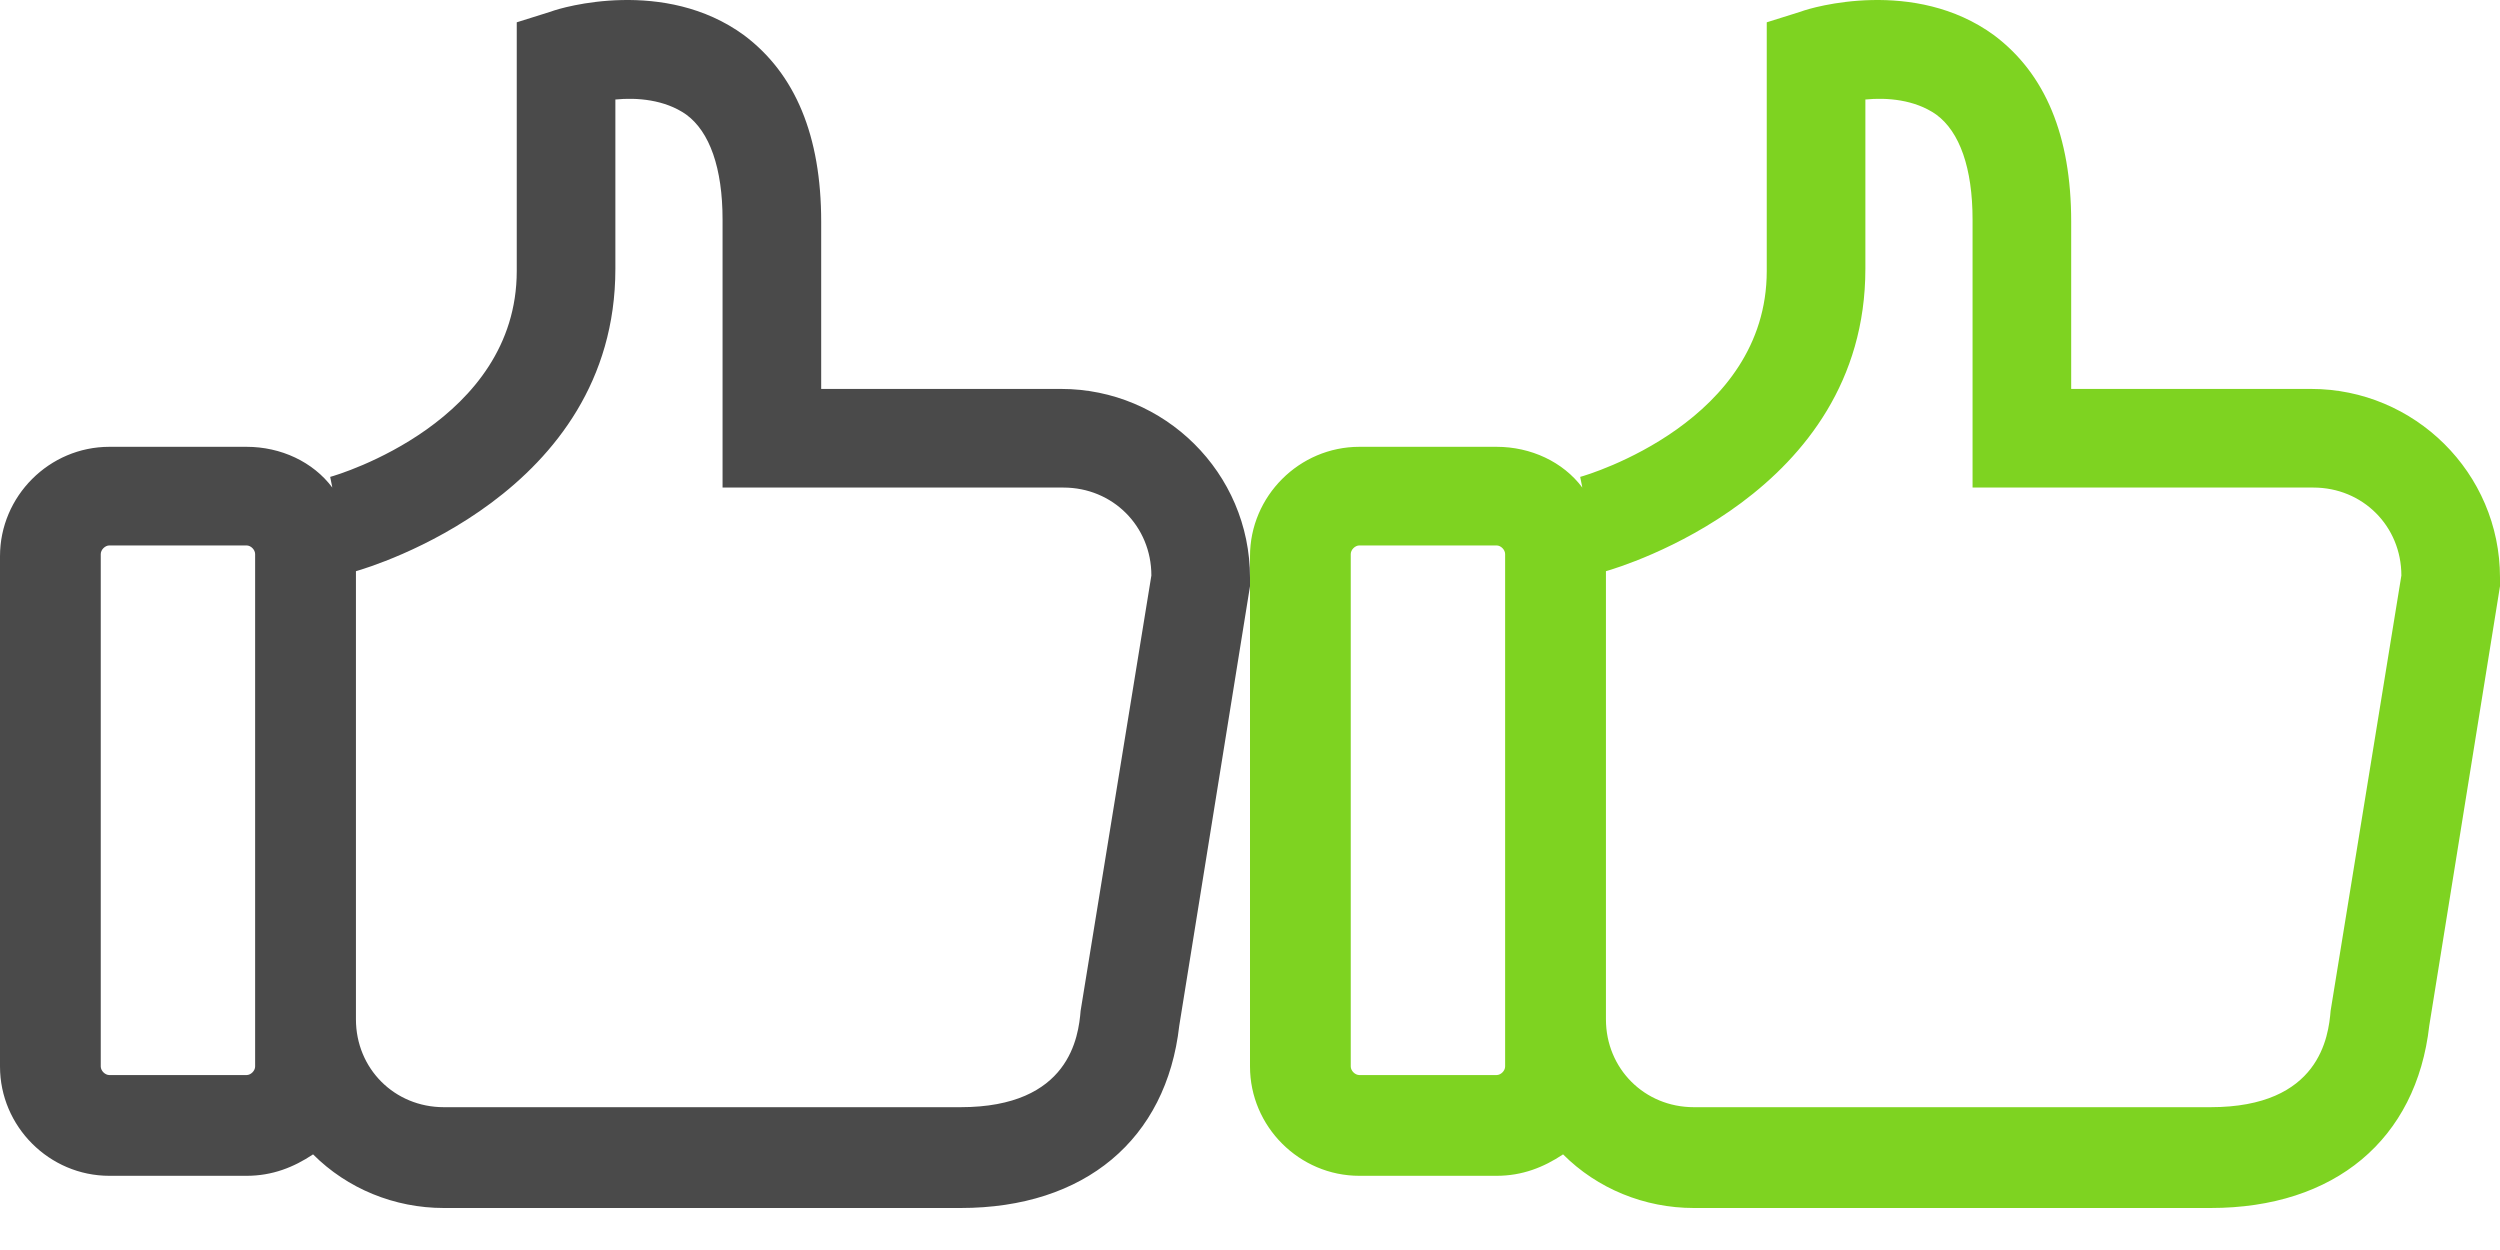<?xml version="1.0" encoding="UTF-8"?>
<svg width="40px" height="20px" viewBox="0 0 40 20" version="1.1" xmlns="http://www.w3.org/2000/svg" xmlns:xlink="http://www.w3.org/1999/xlink">
    <!-- Generator: Sketch 42 (36781) - http://www.bohemiancoding.com/sketch -->
    <title>vote</title>
    <desc>Created with Sketch.</desc>
    <defs></defs>
    <g id="Page-1" stroke="none" stroke-width="1" fill="none" fill-rule="evenodd">
        <g id="vote" fill-rule="nonzero">
            <path d="M16.981,6.223 L16.364,6.223 L14.099,6.223 L13.139,6.223 L13.139,3.547 C13.139,2.175 12.727,1.18 11.904,0.563 C10.635,-0.364 8.988,0.117 8.816,0.185 L8.268,0.357 L8.268,4.336 C8.268,6.738 5.42,7.595 5.283,7.63 L5.317,7.801 C5.009,7.389 4.494,7.149 3.945,7.149 L1.75,7.149 C0.789,7.149 -1.77635684e-15,7.938 -1.77635684e-15,8.899 L-1.77635684e-15,17.064 C-1.77635684e-15,18.024 0.789,18.813 1.75,18.813 L3.945,18.813 C4.357,18.813 4.7,18.676 5.009,18.47 C5.557,19.019 6.312,19.328 7.101,19.328 L9.708,19.328 L9.983,19.328 L14.099,19.328 L15.06,19.328 L15.369,19.328 C17.358,19.328 18.662,18.23 18.868,16.412 L20,9.379 L20,9.242 C20,7.561 18.628,6.223 16.981,6.223 Z M4.082,17.064 C4.082,17.132 4.014,17.201 3.945,17.201 L1.75,17.201 C1.681,17.201 1.612,17.132 1.612,17.064 L1.612,8.865 C1.612,8.796 1.681,8.727 1.75,8.727 L3.945,8.727 C4.014,8.727 4.082,8.796 4.082,8.865 L4.082,17.064 Z M17.29,16.172 L17.29,16.172 C17.256,16.583 17.118,17.715 15.369,17.715 L15.06,17.715 L14.099,17.715 L9.983,17.715 L9.708,17.715 L7.101,17.715 C6.312,17.715 5.695,17.098 5.695,16.309 L5.695,9.139 C5.935,9.07 9.846,7.904 9.846,4.302 L9.846,1.592 C10.189,1.558 10.635,1.592 10.978,1.832 C11.355,2.106 11.561,2.69 11.561,3.513 L11.561,7.801 L14.134,7.801 L16.398,7.801 L17.015,7.801 C17.804,7.801 18.422,8.419 18.422,9.208 L17.29,16.172 Z" id="Shape" fill="#4A4A4A"></path>
            <path d="M36.981,6.223 L36.364,6.223 L34.099,6.223 L33.139,6.223 L33.139,3.547 C33.139,2.175 32.727,1.18 31.904,0.563 C30.635,-0.364 28.988,0.117 28.816,0.185 L28.268,0.357 L28.268,4.336 C28.268,6.738 25.42,7.595 25.283,7.63 L25.317,7.801 C25.009,7.389 24.494,7.149 23.945,7.149 L21.75,7.149 C20.789,7.149 20,7.938 20,8.899 L20,17.064 C20,18.024 20.789,18.813 21.75,18.813 L23.945,18.813 C24.357,18.813 24.7,18.676 25.009,18.47 C25.557,19.019 26.312,19.328 27.101,19.328 L29.708,19.328 L29.983,19.328 L34.099,19.328 L35.06,19.328 L35.369,19.328 C37.358,19.328 38.662,18.23 38.868,16.412 L40,9.379 L40,9.242 C40,7.561 38.628,6.223 36.981,6.223 Z M24.082,17.064 C24.082,17.132 24.014,17.201 23.945,17.201 L21.75,17.201 C21.681,17.201 21.612,17.132 21.612,17.064 L21.612,8.865 C21.612,8.796 21.681,8.727 21.75,8.727 L23.945,8.727 C24.014,8.727 24.082,8.796 24.082,8.865 L24.082,17.064 Z M37.29,16.172 L37.29,16.172 C37.256,16.583 37.118,17.715 35.369,17.715 L35.06,17.715 L34.099,17.715 L29.983,17.715 L29.708,17.715 L27.101,17.715 C26.312,17.715 25.695,17.098 25.695,16.309 L25.695,9.139 C25.935,9.07 29.846,7.904 29.846,4.302 L29.846,1.592 C30.189,1.558 30.635,1.592 30.978,1.832 C31.355,2.106 31.561,2.69 31.561,3.513 L31.561,7.801 L34.134,7.801 L36.398,7.801 L37.015,7.801 C37.804,7.801 38.422,8.419 38.422,9.208 L37.29,16.172 Z" id="Shape" fill="#7ED321"></path>
        </g>
    </g>
</svg>